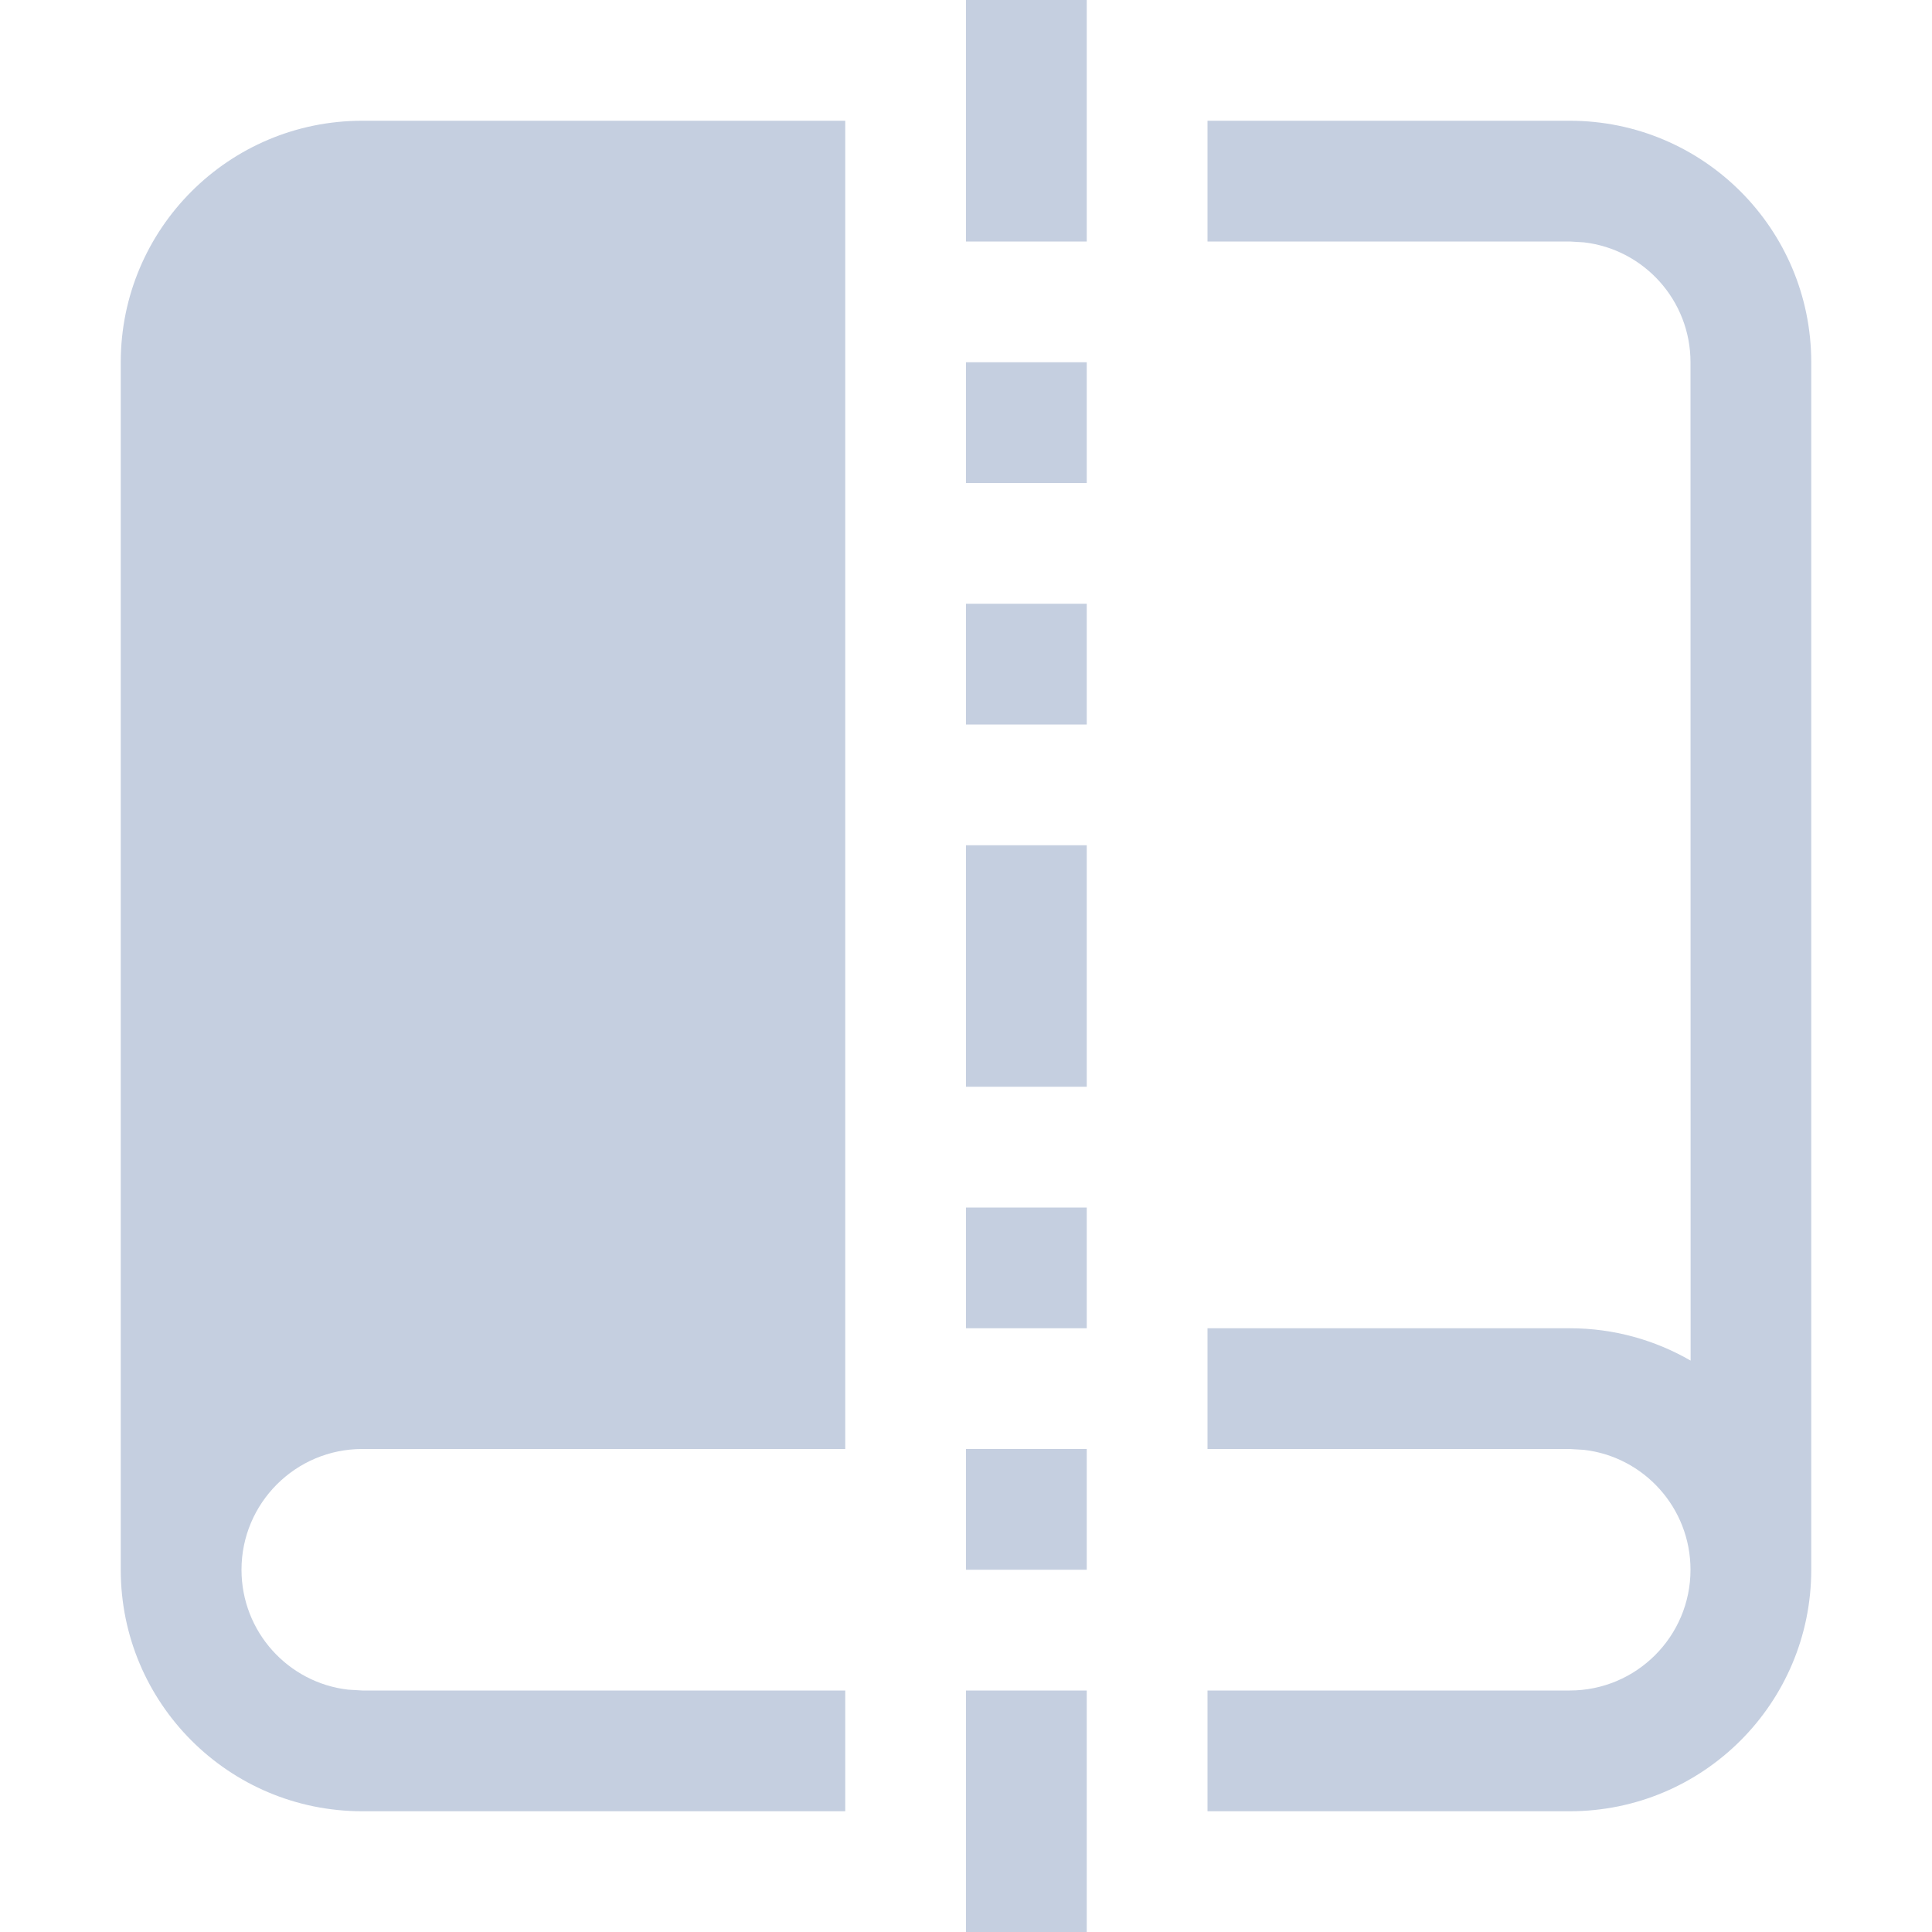 <?xml version="1.0" encoding="UTF-8"?>
<svg width="16px" height="16px" viewBox="0 0 16 16" version="1.1" xmlns="http://www.w3.org/2000/svg" xmlns:xlink="http://www.w3.org/1999/xlink">
    <title>dark-Space to adius</title>
    <g id="dark-Space-to-adius" stroke="none" stroke-width="1" fill="none" fill-rule="evenodd">
        <path d="M9,14 L9,16 L8,16 L8,14 L9,14 Z M7,1 L7,12 L3,12 C2.448,12 2,12.448 2,13 C2,13.513 2.386,13.936 2.883,13.993 L3,14 L7,14 L7,15 L3,15 C1.895,15 1,14.105 1,13 L1,3 C1,1.895 1.895,1 3,1 L7,1 Z M13.117,2.007 L13,2 L10,2 L10,1 L13,1 C14.105,1 15,1.895 15,3 L15,13 L15,13 C15,14.105 14.105,15 13,15 L10,15 L10,14 L13,14 C13.552,14 14,13.552 14,13 C14,12.487 13.614,12.064 13.117,12.007 L13,12 L10,12 L10,11 L13,11 C13.365,11 13.707,11.098 14.001,11.268 L14,3 C14,2.487 13.614,2.064 13.117,2.007 Z M9,12 L9,13 L8,13 L8,12 L9,12 Z M9,10 L9,11 L8,11 L8,10 L9,10 Z M9,7 L9,9 L8,9 L8,7 L9,7 Z M9,5 L9,6 L8,6 L8,5 L9,5 Z M9,3 L9,4 L8,4 L8,3 L9,3 Z M9,0 L9,2 L8,2 L8,0 L9,0 Z" id="形状结合" fill="#C5CFE0"></path>
    </g>
</svg>